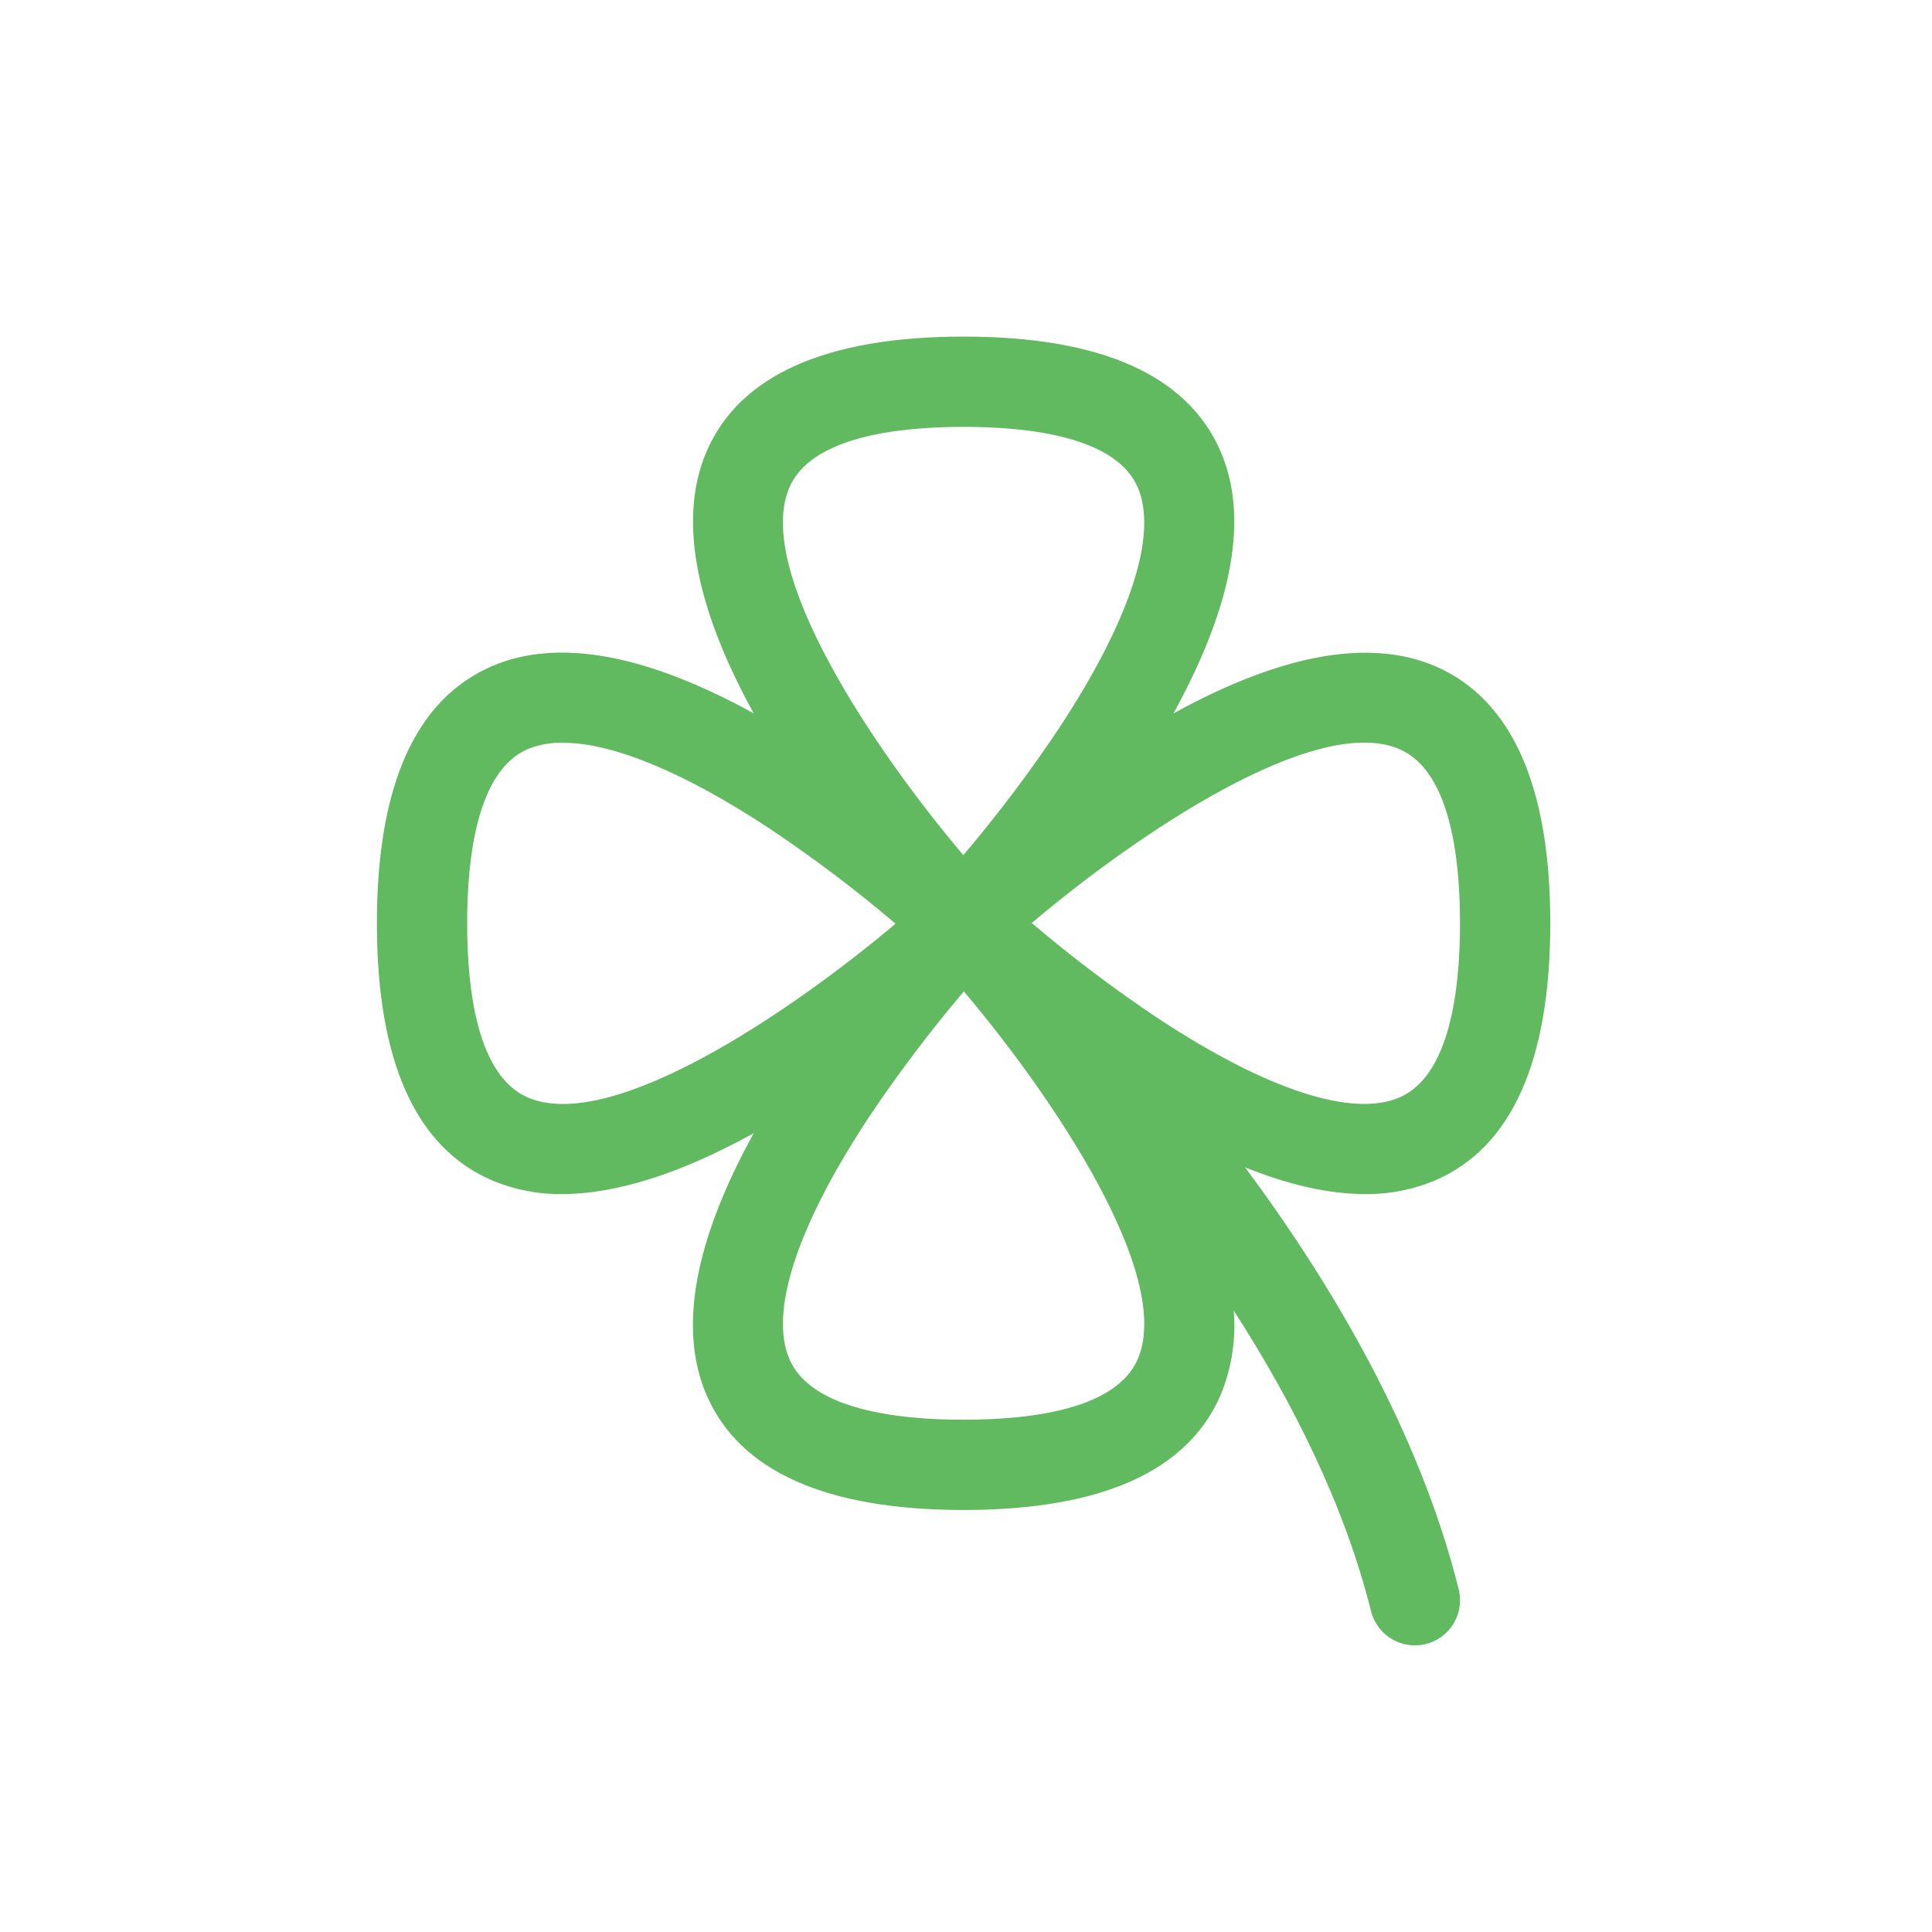<svg width="400" height="400" viewBox="0 0 400 400" fill="none" xmlns="http://www.w3.org/2000/svg">
<path d="M297.212 244.346C312.98 237.525 320.969 219.62 320.969 191.156C320.969 162.693 312.98 144.788 297.212 137.955C283.605 132.115 265.397 135.351 242.948 147.708C255.306 125.259 258.588 107.051 252.701 93.444C245.868 77.676 227.963 69.688 199.5 69.688C171.037 69.688 153.132 77.676 146.299 93.444C140.459 107.051 143.694 125.259 156.052 147.696C133.603 135.351 115.406 132.057 101.788 137.955C86.02 144.788 78.031 162.693 78.031 191.156C78.031 219.62 86.02 237.525 101.788 244.346C106.388 246.297 111.343 247.276 116.341 247.219C127.553 247.219 140.868 242.991 156.052 234.616C143.694 257.041 140.412 275.25 146.299 288.857C153.132 304.624 171.037 312.625 199.5 312.625C227.963 312.625 245.868 304.624 252.701 288.857C254.994 283.318 255.931 277.311 255.434 271.337C267.639 290.293 278.373 311.609 283.874 333.625C284.388 335.638 285.558 337.422 287.2 338.695C288.841 339.969 290.86 340.659 292.938 340.656C293.705 340.655 294.47 340.561 295.215 340.376C297.619 339.775 299.685 338.243 300.96 336.119C302.234 333.994 302.613 331.45 302.013 329.047C293.907 296.624 276.002 266.21 257.793 241.694C266.958 245.377 275.247 247.219 282.659 247.219C287.657 247.276 292.612 246.297 297.212 244.346ZM289.772 155.113C300.109 159.621 302.281 177.141 302.281 191.156C302.281 205.172 300.109 222.691 289.784 227.2C280.02 231.439 262.313 225.67 239.935 210.953C230.783 204.85 221.993 198.22 213.609 191.098C235.111 172.901 272.381 147.568 289.772 155.113ZM163.456 100.872C167.965 90.547 185.484 88.375 199.5 88.375C213.516 88.375 231.035 90.547 235.544 100.872C239.783 110.636 234.013 128.343 219.297 150.721C213.194 159.873 206.564 168.663 199.442 177.047C181.245 155.545 155.923 118.263 163.456 100.872ZM109.228 227.2C98.891 222.691 96.719 205.172 96.719 191.156C96.719 177.141 98.891 159.621 109.216 155.113C111.551 154.166 114.056 153.713 116.574 153.781C126.794 153.781 141.499 159.82 159.088 171.383C168.24 177.486 177.031 184.116 185.414 191.238C163.889 209.4 126.607 234.745 109.228 227.2ZM235.544 281.429C231.035 291.765 213.516 293.938 199.5 293.938C185.484 293.938 167.965 291.765 163.456 281.44C159.217 271.676 164.987 253.97 179.703 231.591C185.806 222.439 192.436 213.649 199.558 205.265C217.755 226.768 243.077 264.049 235.544 281.429Z" fill="#61B960"/>
</svg>
